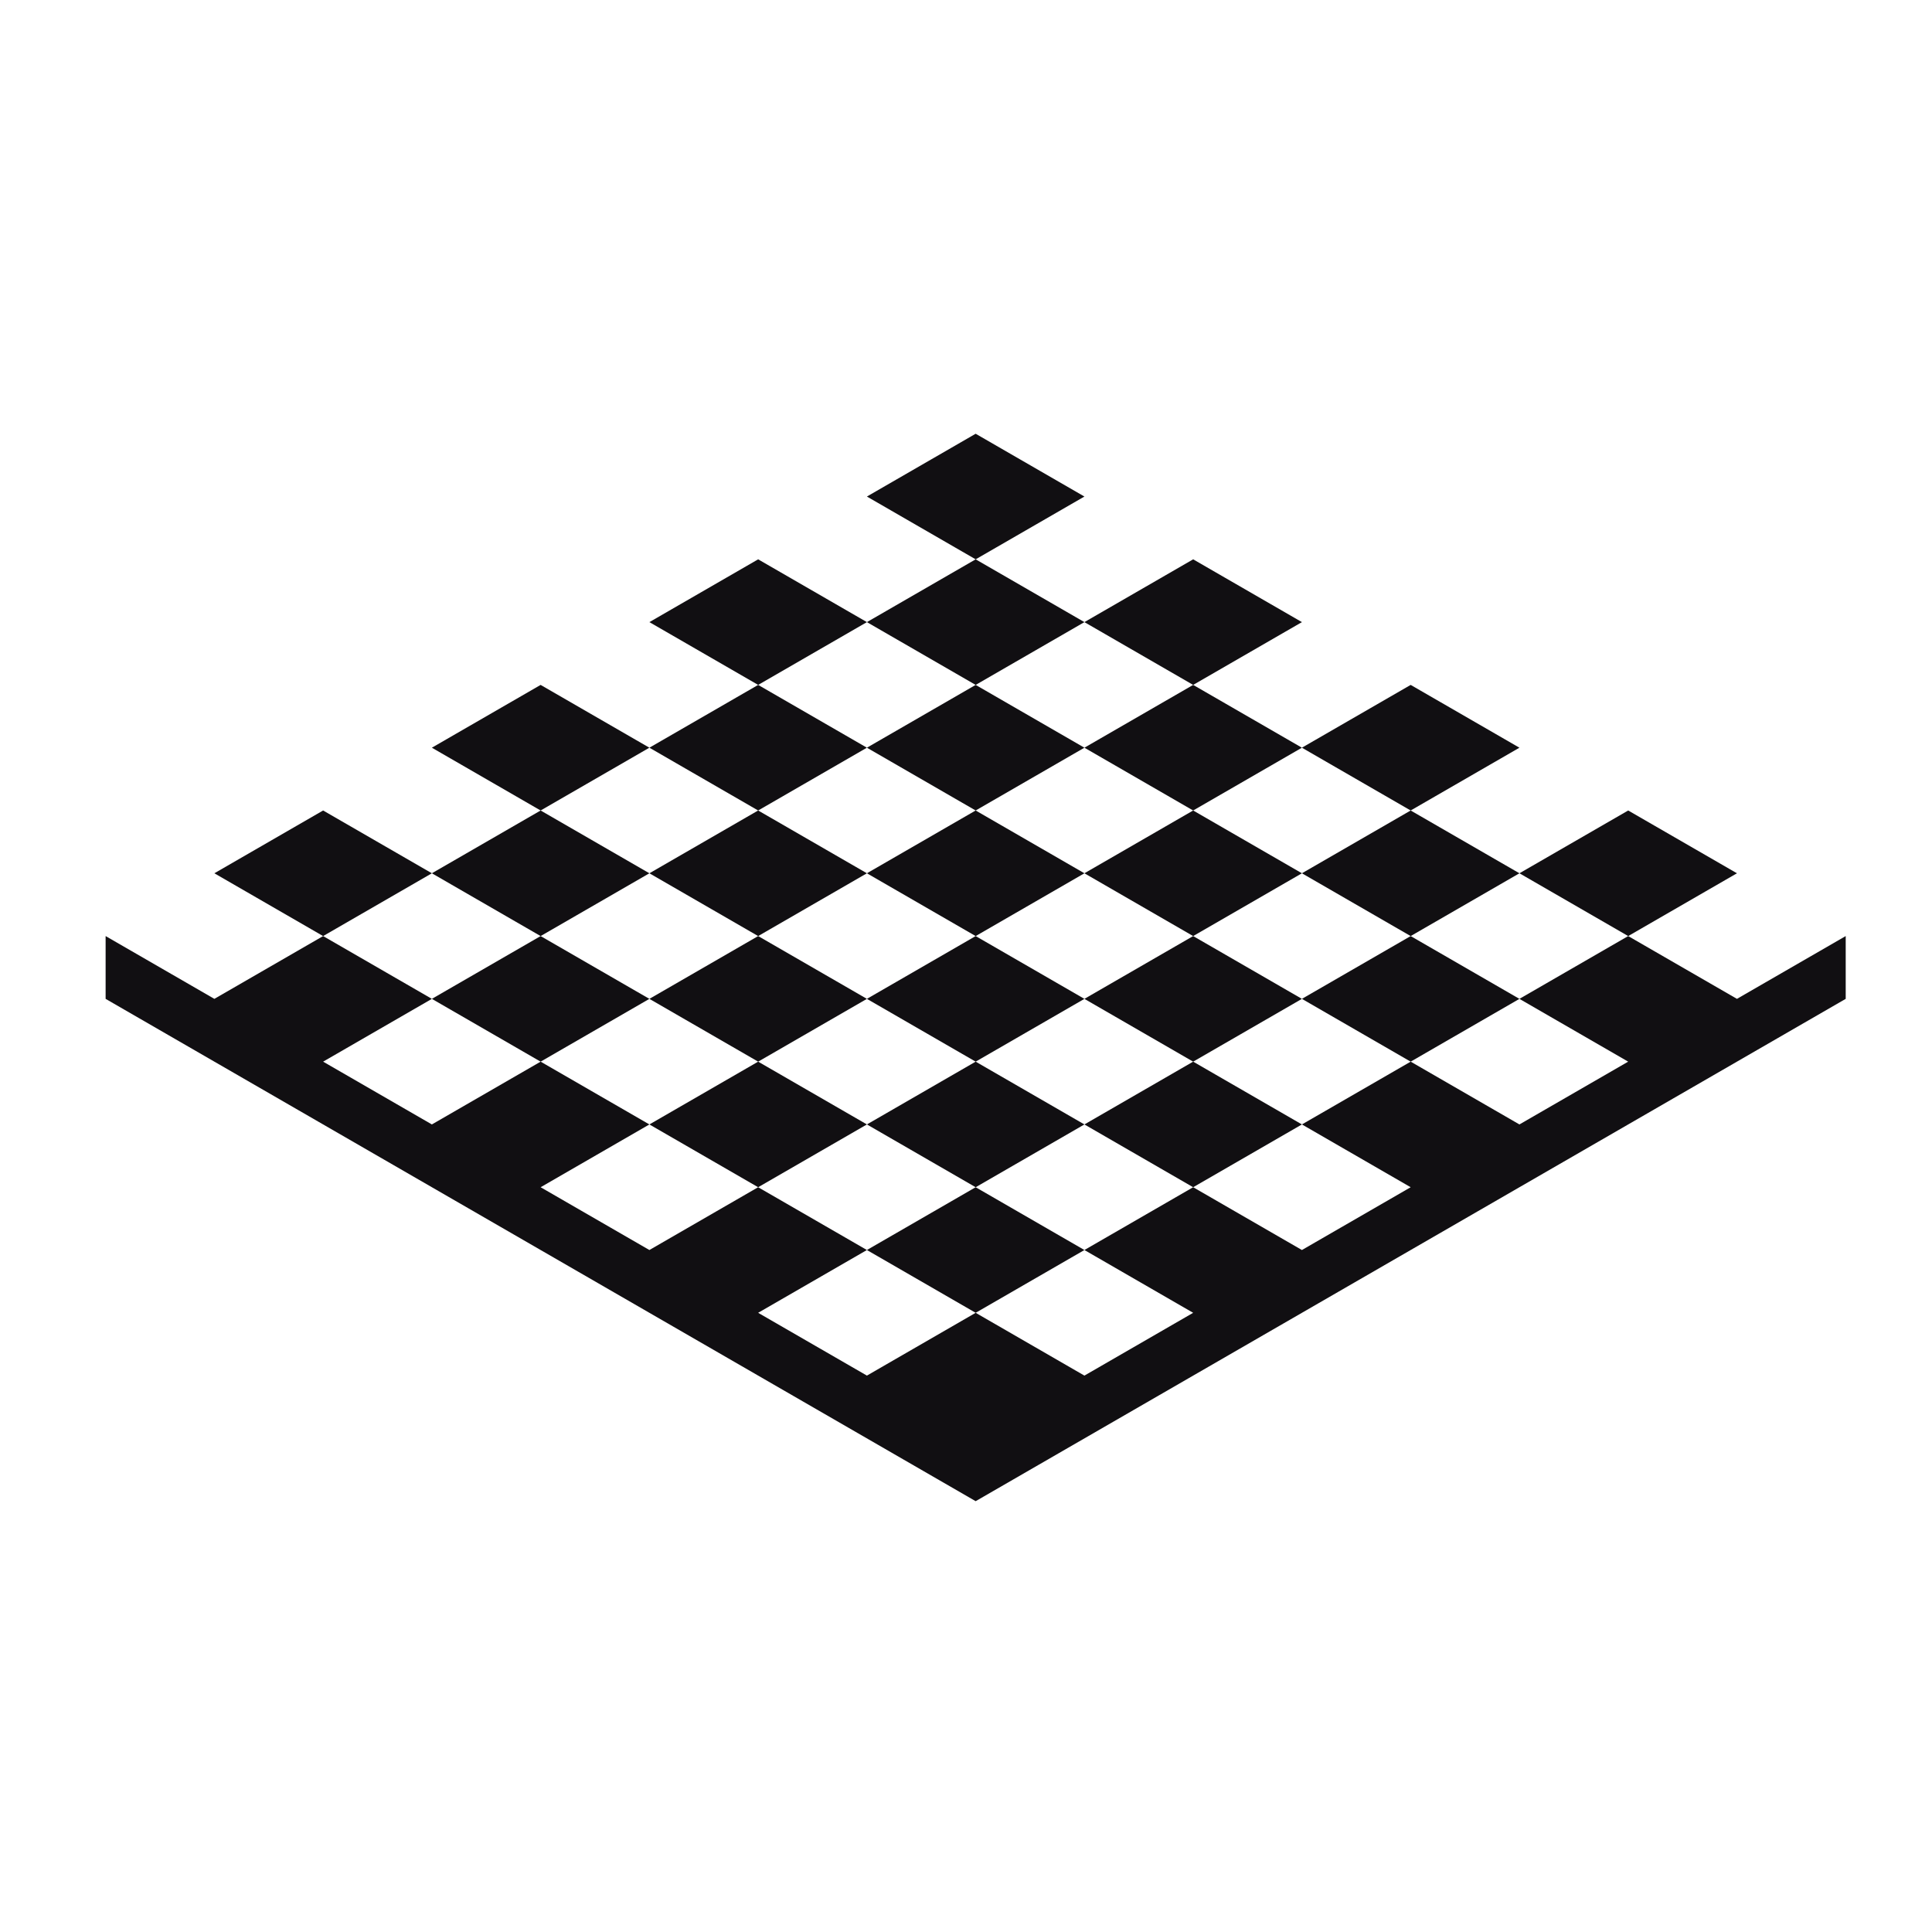 <?xml version="1.0" encoding="UTF-8" standalone="no"?>
<!DOCTYPE svg PUBLIC "-//W3C//DTD SVG 1.1//EN" "http://www.w3.org/Graphics/SVG/1.1/DTD/svg11.dtd">
<svg width="100%" height="100%" viewBox="0 0 500 500" version="1.1" xmlns="http://www.w3.org/2000/svg" xmlns:xlink="http://www.w3.org/1999/xlink" xml:space="preserve" xmlns:serif="http://www.serif.com/" style="fill-rule:evenodd;clip-rule:evenodd;stroke-linejoin:round;stroke-miterlimit:2;">
    <g transform="matrix(1,0,0,1,-5937.13,-339.285)">
        <g transform="matrix(0.65,0,0,0.65,2812.4,77.789)">
            <g transform="matrix(-0.125,0,0,0.125,5948.04,675)">
                <path d="M4286.41,600L4632.82,800L4979.23,600L4632.82,400L4286.41,600Z" style="fill:#110f12;"/>
            </g>
            <g transform="matrix(-0.125,0,0,0.125,5861.44,625)">
                <path d="M4286.41,600L4632.82,800L4979.23,600L4632.82,400L4286.41,600Z" style="fill:#110f12;"/>
            </g>
            <g transform="matrix(-0.125,0,0,0.125,5774.84,575)">
                <path d="M4286.41,600L4632.82,800L4979.23,600L4632.82,400L4286.41,600Z" style="fill:#110f12;"/>
            </g>
            <g transform="matrix(-0.125,0,0,0.125,6034.65,675)">
                <path d="M4286.41,600L4632.82,800L4979.23,600L4632.82,400L4286.41,600Z" style="fill:#110f12;"/>
            </g>
            <g transform="matrix(-0.125,0,0,0.125,5948.04,625)">
                <path d="M4286.41,600L4632.82,800L4979.23,600L4632.82,400L4286.41,600Z" style="fill:#110f12;"/>
            </g>
            <g transform="matrix(-0.125,0,0,0.125,5861.44,575)">
                <path d="M4286.41,600L4632.82,800L4979.23,600L4632.82,400L4286.41,600Z" style="fill:#110f12;"/>
            </g>
            <g transform="matrix(-0.125,0,0,0.125,5774.84,525)">
                <path d="M4286.41,600L4632.82,800L4979.23,600L4632.82,400L4286.41,600Z" style="fill:#110f12;"/>
            </g>
            <g transform="matrix(-0.125,0,0,0.125,5861.44,725)">
                <path d="M4286.41,600L4632.82,800L4979.23,600L4632.82,400L4286.41,600Z" style="fill:#110f12;"/>
            </g>
            <g transform="matrix(-0.125,0,0,0.125,5774.84,675)">
                <path d="M4286.41,600L4632.82,800L4979.23,600L4632.82,400L4286.41,600Z" style="fill:#110f12;"/>
            </g>
            <g transform="matrix(-0.125,0,0,0.125,5688.24,625)">
                <path d="M4286.41,600L4632.82,800L4979.23,600L4632.82,400L4286.41,600Z" style="fill:#110f12;"/>
            </g>
            <g transform="matrix(-0.125,0,0,0.125,5948.04,725)">
                <path d="M4286.41,600L4632.82,800L4979.23,600L4632.82,400L4286.41,600Z" style="fill:#110f12;"/>
            </g>
            <g transform="matrix(-0.125,0,0,0.125,5861.44,675)">
                <path d="M4286.41,600L4632.82,800L4979.23,600L4632.82,400L4286.41,600Z" style="fill:#110f12;"/>
            </g>
            <g transform="matrix(-0.125,0,0,0.125,5774.84,625)">
                <path d="M4286.41,600L4632.82,800L4979.23,600L4632.82,400L4286.41,600Z" style="fill:#110f12;"/>
            </g>
            <g transform="matrix(-0.125,0,0,0.125,5688.24,575)">
                <path d="M4286.41,600L4632.82,800L4979.23,600L4632.82,400L4286.41,600Z" style="fill:#110f12;"/>
            </g>
            <g transform="matrix(-0.125,0,0,0.125,5774.84,775)">
                <path d="M4286.41,600L4632.82,800L4979.23,600L4632.82,400L4286.41,600Z" style="fill:#110f12;"/>
            </g>
            <g transform="matrix(-0.125,0,0,0.125,5688.24,725)">
                <path d="M4286.41,600L4632.82,800L4979.23,600L4632.82,400L4286.41,600Z" style="fill:#110f12;"/>
            </g>
            <g transform="matrix(-0.125,0,0,0.125,5601.63,675)">
                <path d="M4286.41,600L4632.82,800L4979.23,600L4632.82,400L4286.41,600Z" style="fill:#110f12;"/>
            </g>
            <g transform="matrix(-0.125,0,0,0.125,5861.44,775)">
                <path d="M4286.41,600L4632.82,800L4979.23,600L4632.82,400L4286.41,600Z" style="fill:#110f12;"/>
            </g>
            <g transform="matrix(-0.125,0,0,0.125,5774.84,725)">
                <path d="M4286.41,600L4632.82,800L4979.23,600L4632.82,400L4286.41,600Z" style="fill:#110f12;"/>
            </g>
            <g transform="matrix(-0.125,0,0,0.125,5688.24,675)">
                <path d="M4286.41,600L4632.82,800L4979.23,600L4632.82,400L4286.41,600Z" style="fill:#110f12;"/>
            </g>
            <g transform="matrix(-0.125,0,0,0.125,5601.63,625)">
                <path d="M4286.41,600L4632.82,800L4979.23,600L4632.82,400L4286.41,600Z" style="fill:#110f12;"/>
            </g>
            <g transform="matrix(-0.125,0,0,0.125,5774.84,825)">
                <path d="M4286.41,600L4632.82,800L4979.23,600L4632.82,400L4286.41,600Z" style="fill:#110f12;"/>
            </g>
            <g transform="matrix(-0.125,0,0,0.125,5688.24,775)">
                <path d="M4286.41,600L4632.82,800L4979.23,600L4632.82,400L4286.41,600Z" style="fill:#110f12;"/>
            </g>
            <g transform="matrix(-0.125,0,0,0.125,5601.63,725)">
                <path d="M4286.41,600L4632.82,800L4979.23,600L4632.82,400L4286.41,600Z" style="fill:#110f12;"/>
            </g>
            <g transform="matrix(-0.125,0,0,0.125,5515.03,675)">
                <path d="M4286.41,600L4632.82,800L4979.23,600L4632.82,400L4286.41,600Z" style="fill:#110f12;"/>
            </g>
            <path d="M5498.85,800L5542.15,775L5542.15,800L5195.74,1000L4849.33,800L4849.33,775L4892.63,800L4935.93,775L4979.23,800L4935.93,825L4979.23,850L5022.53,825L5065.83,850L5022.53,875L5065.83,900L5109.13,875L5152.44,900L5109.13,925L5152.44,950L5195.74,925L5239.04,950L5282.34,925L5239.04,900L5282.34,875L5325.64,900L5368.94,875L5325.64,850L5368.94,825L5412.24,850L5455.54,825L5412.24,800L5455.54,775L5498.85,800Z" style="fill:#110f12;"/>
        </g>
        <g transform="matrix(1.884,0,0,2.025,-4366.73,-598.025)">
            <rect x="5469.24" y="462.956" width="265.398" height="246.96" style="fill:none;"/>
        </g>
    </g>
</svg>
